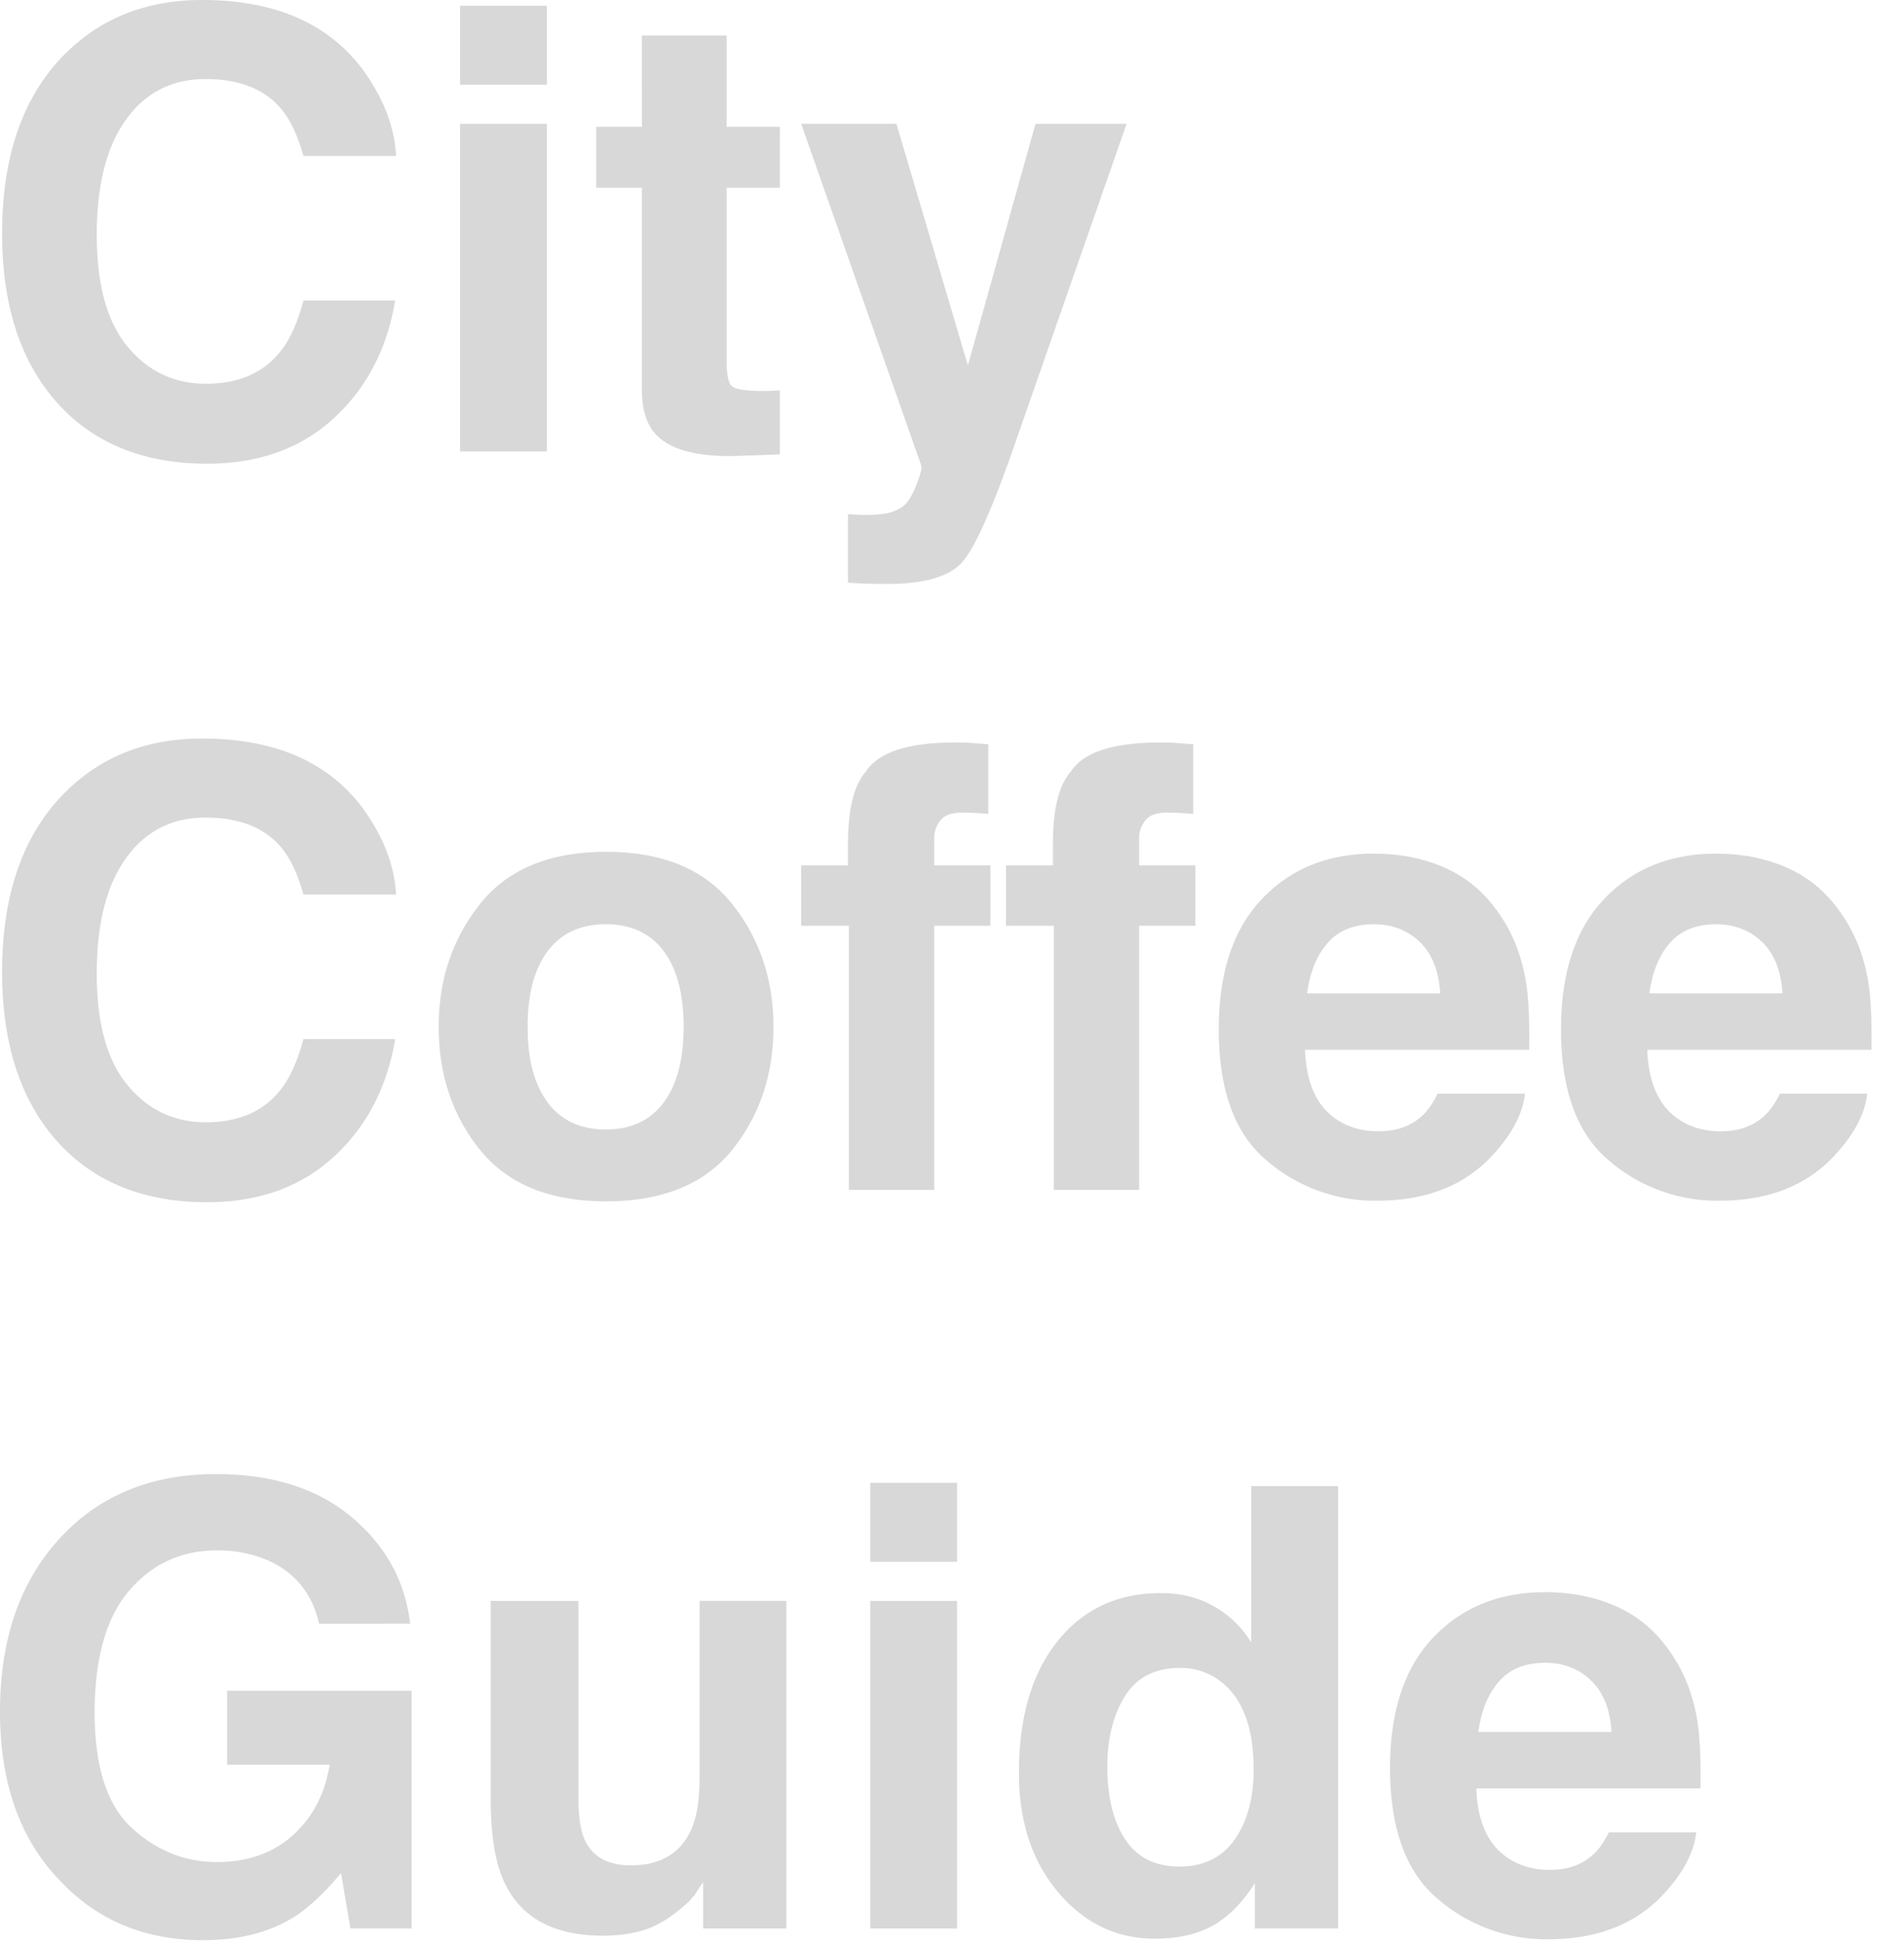 <svg width="49" height="50" xmlns="http://www.w3.org/2000/svg"><path d="M.054 6.009c0-1.99.534-3.524 1.6-4.602C2.584.47 3.765 0 5.198 0c1.918 0 3.32.629 4.207 1.887.49.706.752 1.415.788 2.127H7.81c-.154-.547-.353-.96-.595-1.238-.433-.495-1.075-.742-1.926-.742-.866 0-1.549.35-2.049 1.048-.5.698-.75 1.687-.75 2.965 0 1.279.264 2.236.793 2.873.528.637 1.2.955 2.014.955.835 0 1.472-.273 1.91-.82.243-.293.444-.734.603-1.322h2.36c-.207 1.243-.734 2.253-1.582 3.032-.848.778-1.935 1.167-3.26 1.167-1.64 0-2.928-.526-3.866-1.577C.523 9.298.054 7.849.054 6.009zm14.02-3.828H11.84V.147h2.235V2.18zM11.84 3.186h2.235v8.43H11.84v-8.43zm3.504 1.647v-1.57h1.175V.913h2.18v2.35h1.37v1.57h-1.37v4.455c0 .345.045.56.132.645.088.085.356.128.804.128a6.179 6.179 0 0 0 .434-.016v1.648l-1.044.038c-1.042.036-1.753-.144-2.135-.541-.247-.253-.371-.642-.371-1.168V4.833h-1.175zm6.48 8.398l.278.016c.217.01.423.002.619-.023a1.11 1.11 0 0 0 .495-.178c.129-.088.249-.27.36-.55.11-.278.155-.448.135-.51l-3.093-8.8h2.451l1.84 6.218 1.74-6.218h2.344l-2.893 8.29c-.556 1.598-.997 2.59-1.322 2.973-.325.384-.974.577-1.949.577-.196 0-.353-.002-.471-.004a13.488 13.488 0 0 1-.534-.027V13.23zM.054 25.014c0-1.99.534-3.524 1.6-4.602.929-.938 2.11-1.407 3.543-1.407 1.918 0 3.32.629 4.207 1.887.49.706.752 1.415.788 2.127H7.81c-.154-.547-.353-.96-.595-1.238-.433-.495-1.075-.742-1.926-.742-.866 0-1.549.35-2.049 1.048-.5.698-.75 1.687-.75 2.965 0 1.279.264 2.237.793 2.873.528.637 1.2.955 2.014.955.835 0 1.472-.273 1.91-.82.243-.293.444-.734.603-1.322h2.36c-.207 1.243-.734 2.253-1.582 3.032-.848.778-1.935 1.167-3.26 1.167-1.64 0-2.928-.526-3.866-1.577C.523 28.303.054 26.854.054 25.014zm15.536 4.052c.644 0 1.14-.23 1.485-.688.345-.46.518-1.111.518-1.957 0-.845-.173-1.496-.518-1.953-.346-.456-.84-.684-1.485-.684-.644 0-1.14.228-1.489.684-.348.457-.522 1.108-.522 1.953 0 .846.174 1.498.522 1.957.348.458.845.688 1.489.688zm4.315-2.645c0 1.237-.356 2.296-1.067 3.175s-1.792 1.318-3.24 1.318c-1.449 0-2.529-.44-3.24-1.318-.712-.88-1.068-1.938-1.068-3.175 0-1.217.356-2.27 1.068-3.163.711-.892 1.791-1.338 3.24-1.338 1.448 0 2.529.446 3.24 1.338.711.892 1.067 1.946 1.067 3.163zm4.686-7.315c.14 0 .266.003.38.011l.463.035v1.794a7.293 7.293 0 0 0-.622-.035c-.291-.007-.493.057-.603.194a.701.701 0 0 0-.167.452v.711h1.446v1.555h-1.446v6.797h-2.196v-6.797h-1.23v-1.555h1.207v-.54c0-.903.152-1.524.456-1.865.32-.505 1.09-.757 2.312-.757zm5.274 0c.14 0 .266.003.38.011l.463.035v1.794a7.293 7.293 0 0 0-.622-.035c-.291-.007-.492.057-.603.194a.701.701 0 0 0-.167.452v.711h1.447v1.555h-1.447v6.797H27.12v-6.797h-1.23v-1.555h1.207v-.54c0-.903.152-1.524.456-1.865.32-.505 1.09-.757 2.312-.757zm5.491 4.678c-.51 0-.906.16-1.187.48-.281.32-.458.752-.53 1.299h3.426c-.036-.583-.213-1.025-.53-1.327-.317-.301-.71-.452-1.179-.452zm0-1.817c.701 0 1.333.131 1.895.394s1.026.678 1.392 1.245c.33.5.543 1.08.641 1.74.057.387.08.944.07 1.67h-5.769c.031.846.297 1.439.797 1.78.304.21.67.316 1.098.316.453 0 .822-.129 1.106-.386.154-.14.29-.333.41-.58h2.25c-.057.5-.317 1.007-.781 1.523-.722.82-1.732 1.23-3.032 1.23a4.275 4.275 0 0 1-2.838-1.037c-.82-.69-1.23-1.814-1.23-3.371 0-1.46.37-2.578 1.11-3.356.74-.779 1.7-1.168 2.881-1.168zm8.808 1.817c-.51 0-.906.16-1.187.48-.28.32-.458.752-.53 1.299h3.426c-.036-.583-.213-1.025-.53-1.327-.317-.301-.71-.452-1.179-.452zm0-1.817c.701 0 1.333.131 1.895.394s1.026.678 1.392 1.245c.33.5.544 1.08.642 1.74.056.387.08.944.07 1.67h-5.77c.031.846.297 1.439.797 1.78.304.21.67.316 1.098.316.453 0 .822-.129 1.106-.386.154-.14.29-.333.41-.58h2.25c-.057.5-.317 1.007-.781 1.523-.722.82-1.732 1.23-3.032 1.23a4.275 4.275 0 0 1-2.838-1.037c-.82-.69-1.23-1.814-1.23-3.371 0-1.46.37-2.578 1.11-3.356.74-.779 1.7-1.168 2.881-1.168zM8.213 41.784c-.18-.779-.622-1.323-1.323-1.632a3.248 3.248 0 0 0-1.307-.255c-.917 0-1.671.347-2.262 1.04-.59.693-.885 1.736-.885 3.128 0 1.402.32 2.395.959 2.977.64.583 1.366.874 2.18.874.8 0 1.454-.23 1.965-.692.51-.461.825-1.066.943-1.813H5.846v-1.903h4.748v6.117H9.017l-.24-1.423c-.459.542-.871.923-1.237 1.145-.63.386-1.402.58-2.32.58-1.51 0-2.748-.523-3.712-1.57C.503 47.305 0 45.867 0 44.042c0-1.846.508-3.325 1.523-4.439 1.016-1.114 2.359-1.67 4.03-1.67 1.448 0 2.612.367 3.49 1.102.88.734 1.384 1.65 1.513 2.749H8.213zm6.673-.588v5.08c0 .48.057.841.17 1.083.202.428.596.642 1.184.642.752 0 1.268-.304 1.546-.912.145-.33.217-.766.217-1.307v-4.586h2.235v8.43h-2.142v-1.192a4.06 4.06 0 0 0-.155.232c-.083.13-.18.243-.294.34-.345.31-.68.521-1.001.635-.323.113-.7.17-1.133.17-1.248 0-2.088-.449-2.521-1.346-.243-.495-.364-1.224-.364-2.188v-5.08h2.258zm9.744-1.005h-2.235v-2.034h2.235v2.034zm-2.235 1.005h2.235v8.43h-2.235v-8.43zm7.478-.201c.51 0 .964.112 1.361.336.397.225.72.535.967.932v-4.021h2.235v11.383h-2.142v-1.167c-.315.5-.673.863-1.075 1.09-.402.227-.902.34-1.5.34-.985 0-1.814-.398-2.487-1.195-.672-.796-1.009-1.818-1.009-3.066 0-1.438.331-2.57.994-3.395.662-.825 1.548-1.237 2.656-1.237zm.48 7.037c.623 0 1.098-.232 1.423-.696.324-.464.487-1.064.487-1.802 0-1.03-.26-1.768-.781-2.211a1.68 1.68 0 0 0-1.114-.402c-.644 0-1.117.243-1.419.73-.302.488-.452 1.092-.452 1.814 0 .778.153 1.4.46 1.867.307.467.772.7 1.396.7zm9.41-5.243c-.51 0-.905.16-1.186.48-.281.32-.458.752-.53 1.299h3.426c-.036-.583-.213-1.025-.53-1.326-.317-.302-.71-.453-1.18-.453zm0-1.817c.702 0 1.334.131 1.896.394.561.263 1.025.678 1.391 1.245.33.5.544 1.08.642 1.74.057.387.08.944.07 1.67h-5.769c.03.846.296 1.439.797 1.78.304.21.67.316 1.098.316.453 0 .822-.129 1.105-.386.155-.14.292-.333.41-.58h2.25c-.056.5-.316 1.007-.78 1.523-.722.82-1.733 1.23-3.032 1.23a4.275 4.275 0 0 1-2.838-1.037c-.82-.69-1.23-1.814-1.23-3.371 0-1.46.37-2.578 1.11-3.356.74-.779 1.7-1.168 2.88-1.168z" fill-rule="evenodd" opacity=".153"/></svg>